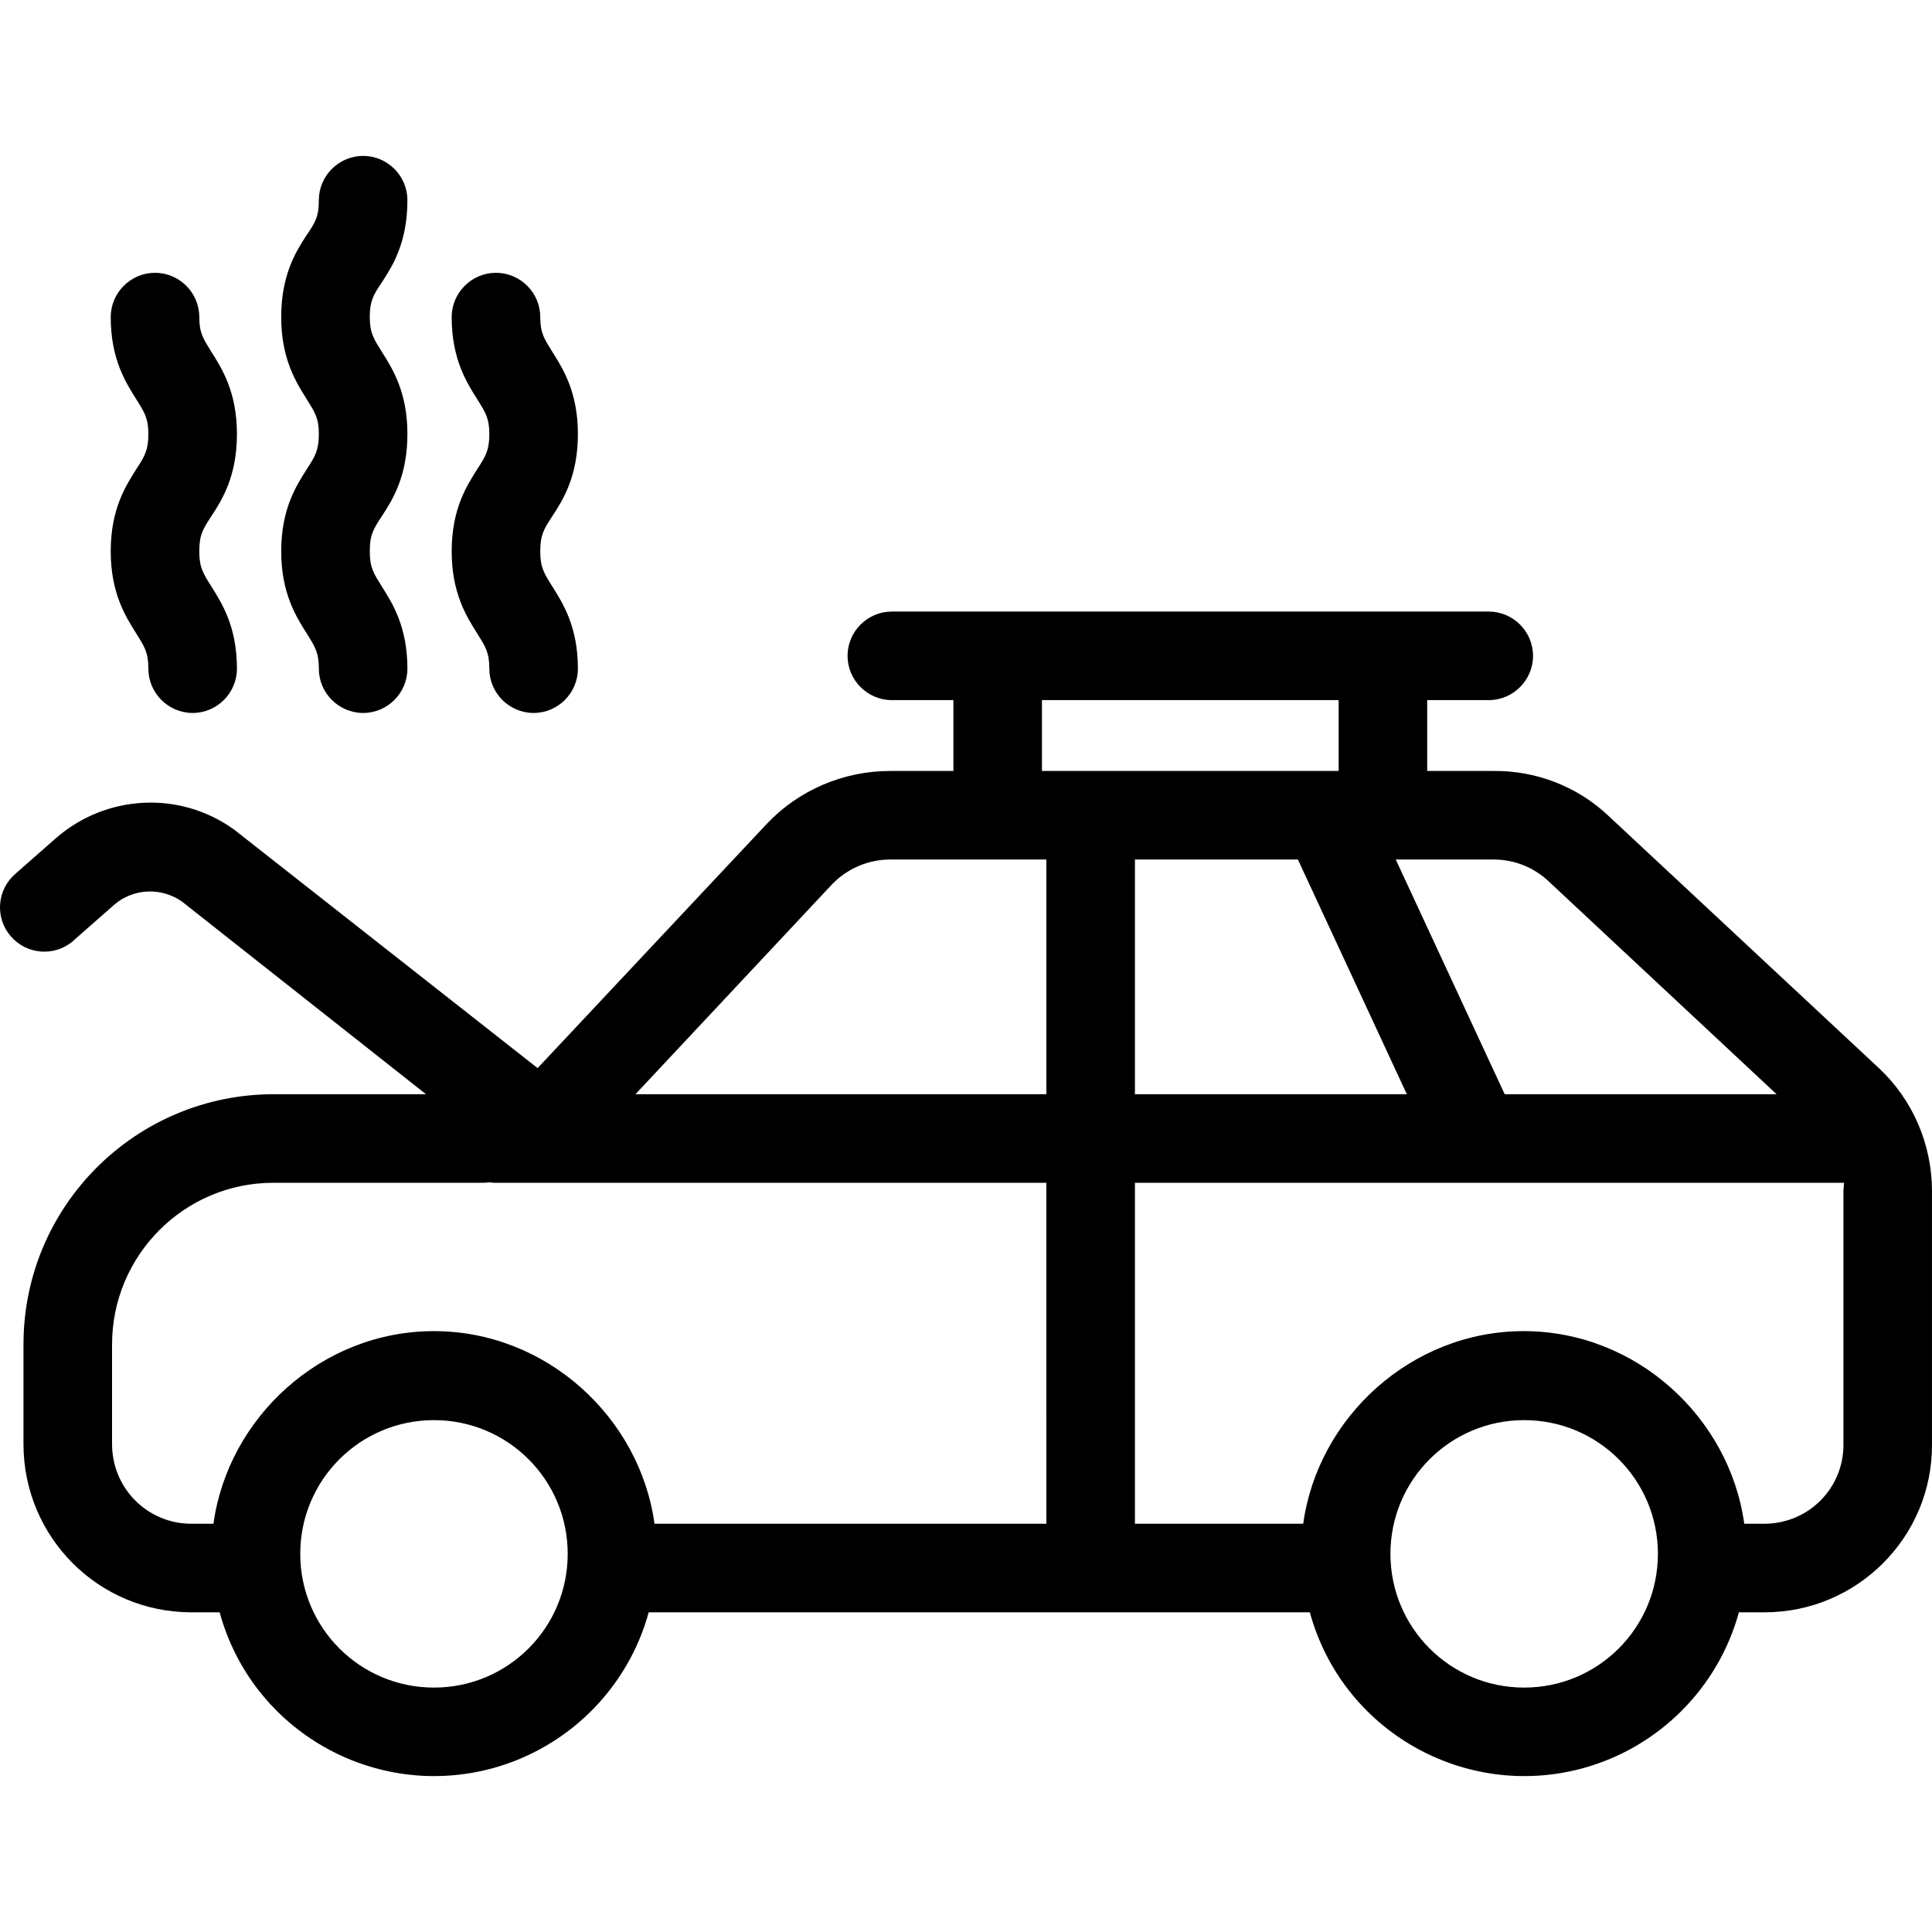 <?xml version="1.0" encoding="iso-8859-1"?>
<!-- Generator: Adobe Illustrator 19.0.0, SVG Export Plug-In . SVG Version: 6.00 Build 0)  -->
<svg version="1.1" id="Capa_1"  xmlns="http://www.w3.org/2000/svg" xmlns:xlink="http://www.w3.org/1999/xlink" x="0px" y="0px"
	 viewBox="0 0 436.306 436.306" style="enable-background:new 0 0 436.306 436.306;" xml:space="preserve">
<g>
	<g>
		<path d="M424.306,241.209l-61.1-57c-7-6.6-16.3-10.2-25.9-10.1h-15v-16h13.9c5.5,0,10-4.5,10-10s-4.5-10-10-10h-134.8
			c-5.5,0-10,4.5-10,10s4.5,10,10,10h13.9v16h-14.3c-10.5,0-20.6,4.3-27.8,11.9l-51.7,55.1c0,0-0.1,0-0.1,0.1l-68.2-53.6
			c-0.1-0.1-0.2-0.2-0.4-0.3c-12.2-8.8-28.9-7.9-40.2,2l-9.1,8c-4.2,3.6-4.7,9.9-1.1,14.1c3.6,4.2,9.9,4.7,14.1,1.1
			c0.1-0.1,0.1-0.1,0.2-0.2l9.1-8c4.3-3.7,10.6-4,15.3-0.7l55.1,43.5h-34.2c-31.2-0.1-56.6,25.1-56.7,56.3c0,0.1,0,0.1,0,0.2v22.5
			c0,21,16.9,38,37.9,38c0,0,0,0,0.1,0h6.3c7.3,26.8,35,42.5,61.7,35.2c17.1-4.7,30.5-18.1,35.2-35.2h149.3
			c7.3,26.8,35,42.5,61.7,35.2c17.1-4.7,30.5-18.1,35.2-35.2h5.8c20.9,0,37.9-17,37.8-37.9v-0.1v-57.1
			C436.306,258.509,432.006,248.409,424.306,241.209z M337.306,194.109c4.6,0,9,1.7,12.4,4.9l51.5,48.1h-61.4l-24.6-53H337.306z
			 M317.706,247.109h-61.4v-53h36.8L317.706,247.109z M235.306,158.109h67v16h-67V158.109z M98.006,381.109
			c-16.7,0-30.2-13.5-30.2-30.2s13.5-30.2,30.2-30.2s30.2,13.5,30.2,30.2S114.706,381.109,98.006,381.109z M236.306,344.109h-88.5
			c-3.3-24-24.4-43.5-49.8-43.5c-25.4,0-46.5,19.5-49.8,43.5h-5c-9.9,0-17.9-8-17.9-18v-22.5c0-20.1,16.3-36.5,36.4-36.5
			c0.1,0,0.2,0,0.2,0h46.4c0.7,0,1.4,0,2.2-0.1c0.4,0,0.7,0.1,1.1,0.1h124.7V344.109z M236.306,247.109h-92.8l44.3-47.3
			c3.4-3.6,8.2-5.7,13.2-5.7h35.3V247.109z M344.206,381.109c-16.7,0-30.2-13.5-30.2-30.2s13.5-30.2,30.2-30.2s30.2,13.5,30.2,30.2
			C374.406,367.609,360.906,381.109,344.206,381.109z M416.306,269.009v57.1c0.1,9.9-7.8,17.9-17.7,18c-0.1,0-0.1,0-0.2,0h-4.5
			c-3.3-24-24.4-43.5-49.8-43.5c-25.4,0-46.5,19.5-49.8,43.5h-38v-77h160.1C416.506,267.109,416.306,268.309,416.306,269.009z"/>
	</g>
</g>
<g>
	<g>
		<path d="M92.006,98.009c0-9.5-3.4-14.8-5.8-18.6c-1.8-2.9-2.7-4.2-2.7-7.8c0-3.6,0.8-5,2.7-7.8c2.5-3.8,5.8-9.1,5.8-18.6
			c0-5.5-4.5-10-10-10s-10,4.5-10,10c0,3.7-0.8,5-2.7,7.8c-2.5,3.8-5.8,9.1-5.8,18.6s3.4,14.8,5.8,18.6c1.8,2.9,2.7,4.2,2.7,7.8
			c0,3.6-0.8,5-2.7,7.9c-2.4,3.8-5.8,9-5.8,18.6c0,9.5,3.4,14.8,5.8,18.6c1.8,2.9,2.7,4.2,2.7,7.9c0,5.5,4.5,10,10,10s10-4.5,10-10
			c0-9.5-3.4-14.8-5.8-18.6c-1.8-2.9-2.7-4.2-2.7-7.9c0-3.7,0.8-5,2.7-7.9C88.706,112.809,92.006,107.509,92.006,98.009z"/>
	</g>
</g>
<g>
	<g>
		<path d="M122.006,124.509c0-3.7,0.8-5,2.7-7.9c2.5-3.8,5.8-9.1,5.8-18.6s-3.4-14.8-5.8-18.6c-1.8-2.9-2.7-4.2-2.7-7.8
			c0-5.5-4.5-10-10-10s-10,4.5-10,10c0,9.5,3.4,14.8,5.8,18.6c1.8,2.9,2.7,4.2,2.7,7.8c0,3.6-0.8,5-2.7,7.9c-2.4,3.8-5.8,9-5.8,18.6
			c0,9.5,3.4,14.8,5.8,18.6c1.8,2.9,2.7,4.2,2.7,7.9c0,5.5,4.5,10,10,10s10-4.5,10-10c0-9.5-3.4-14.8-5.8-18.6
			C122.906,129.509,122.006,128.209,122.006,124.509z"/>
	</g>
</g>
<g>
	<g>
		<path d="M45.006,124.509c0-3.7,0.8-5,2.7-7.9c2.5-3.8,5.8-9.1,5.8-18.6s-3.4-14.8-5.8-18.6c-1.8-2.9-2.7-4.2-2.7-7.8
			c0-5.5-4.5-10-10-10s-10,4.5-10,10c0,9.5,3.4,14.8,5.8,18.6c1.8,2.9,2.7,4.2,2.7,7.8c0,3.6-0.8,5-2.7,7.9c-2.4,3.8-5.8,9-5.8,18.6
			c0,9.5,3.4,14.8,5.8,18.6c1.8,2.9,2.7,4.2,2.7,7.9c0,5.5,4.5,10,10,10s10-4.5,10-10c0-9.5-3.4-14.8-5.8-18.6
			C45.906,129.509,45.006,128.209,45.006,124.509z"/>
	</g>
</g>
<g>
</g>
<g>
</g>
<g>
</g>
<g>
</g>
<g>
</g>
<g>
</g>
<g>
</g>
<g>
</g>
<g>
</g>
<g>
</g>
<g>
</g>
<g>
</g>
<g>
</g>
<g>
</g>
<g>
</g>
</svg>
